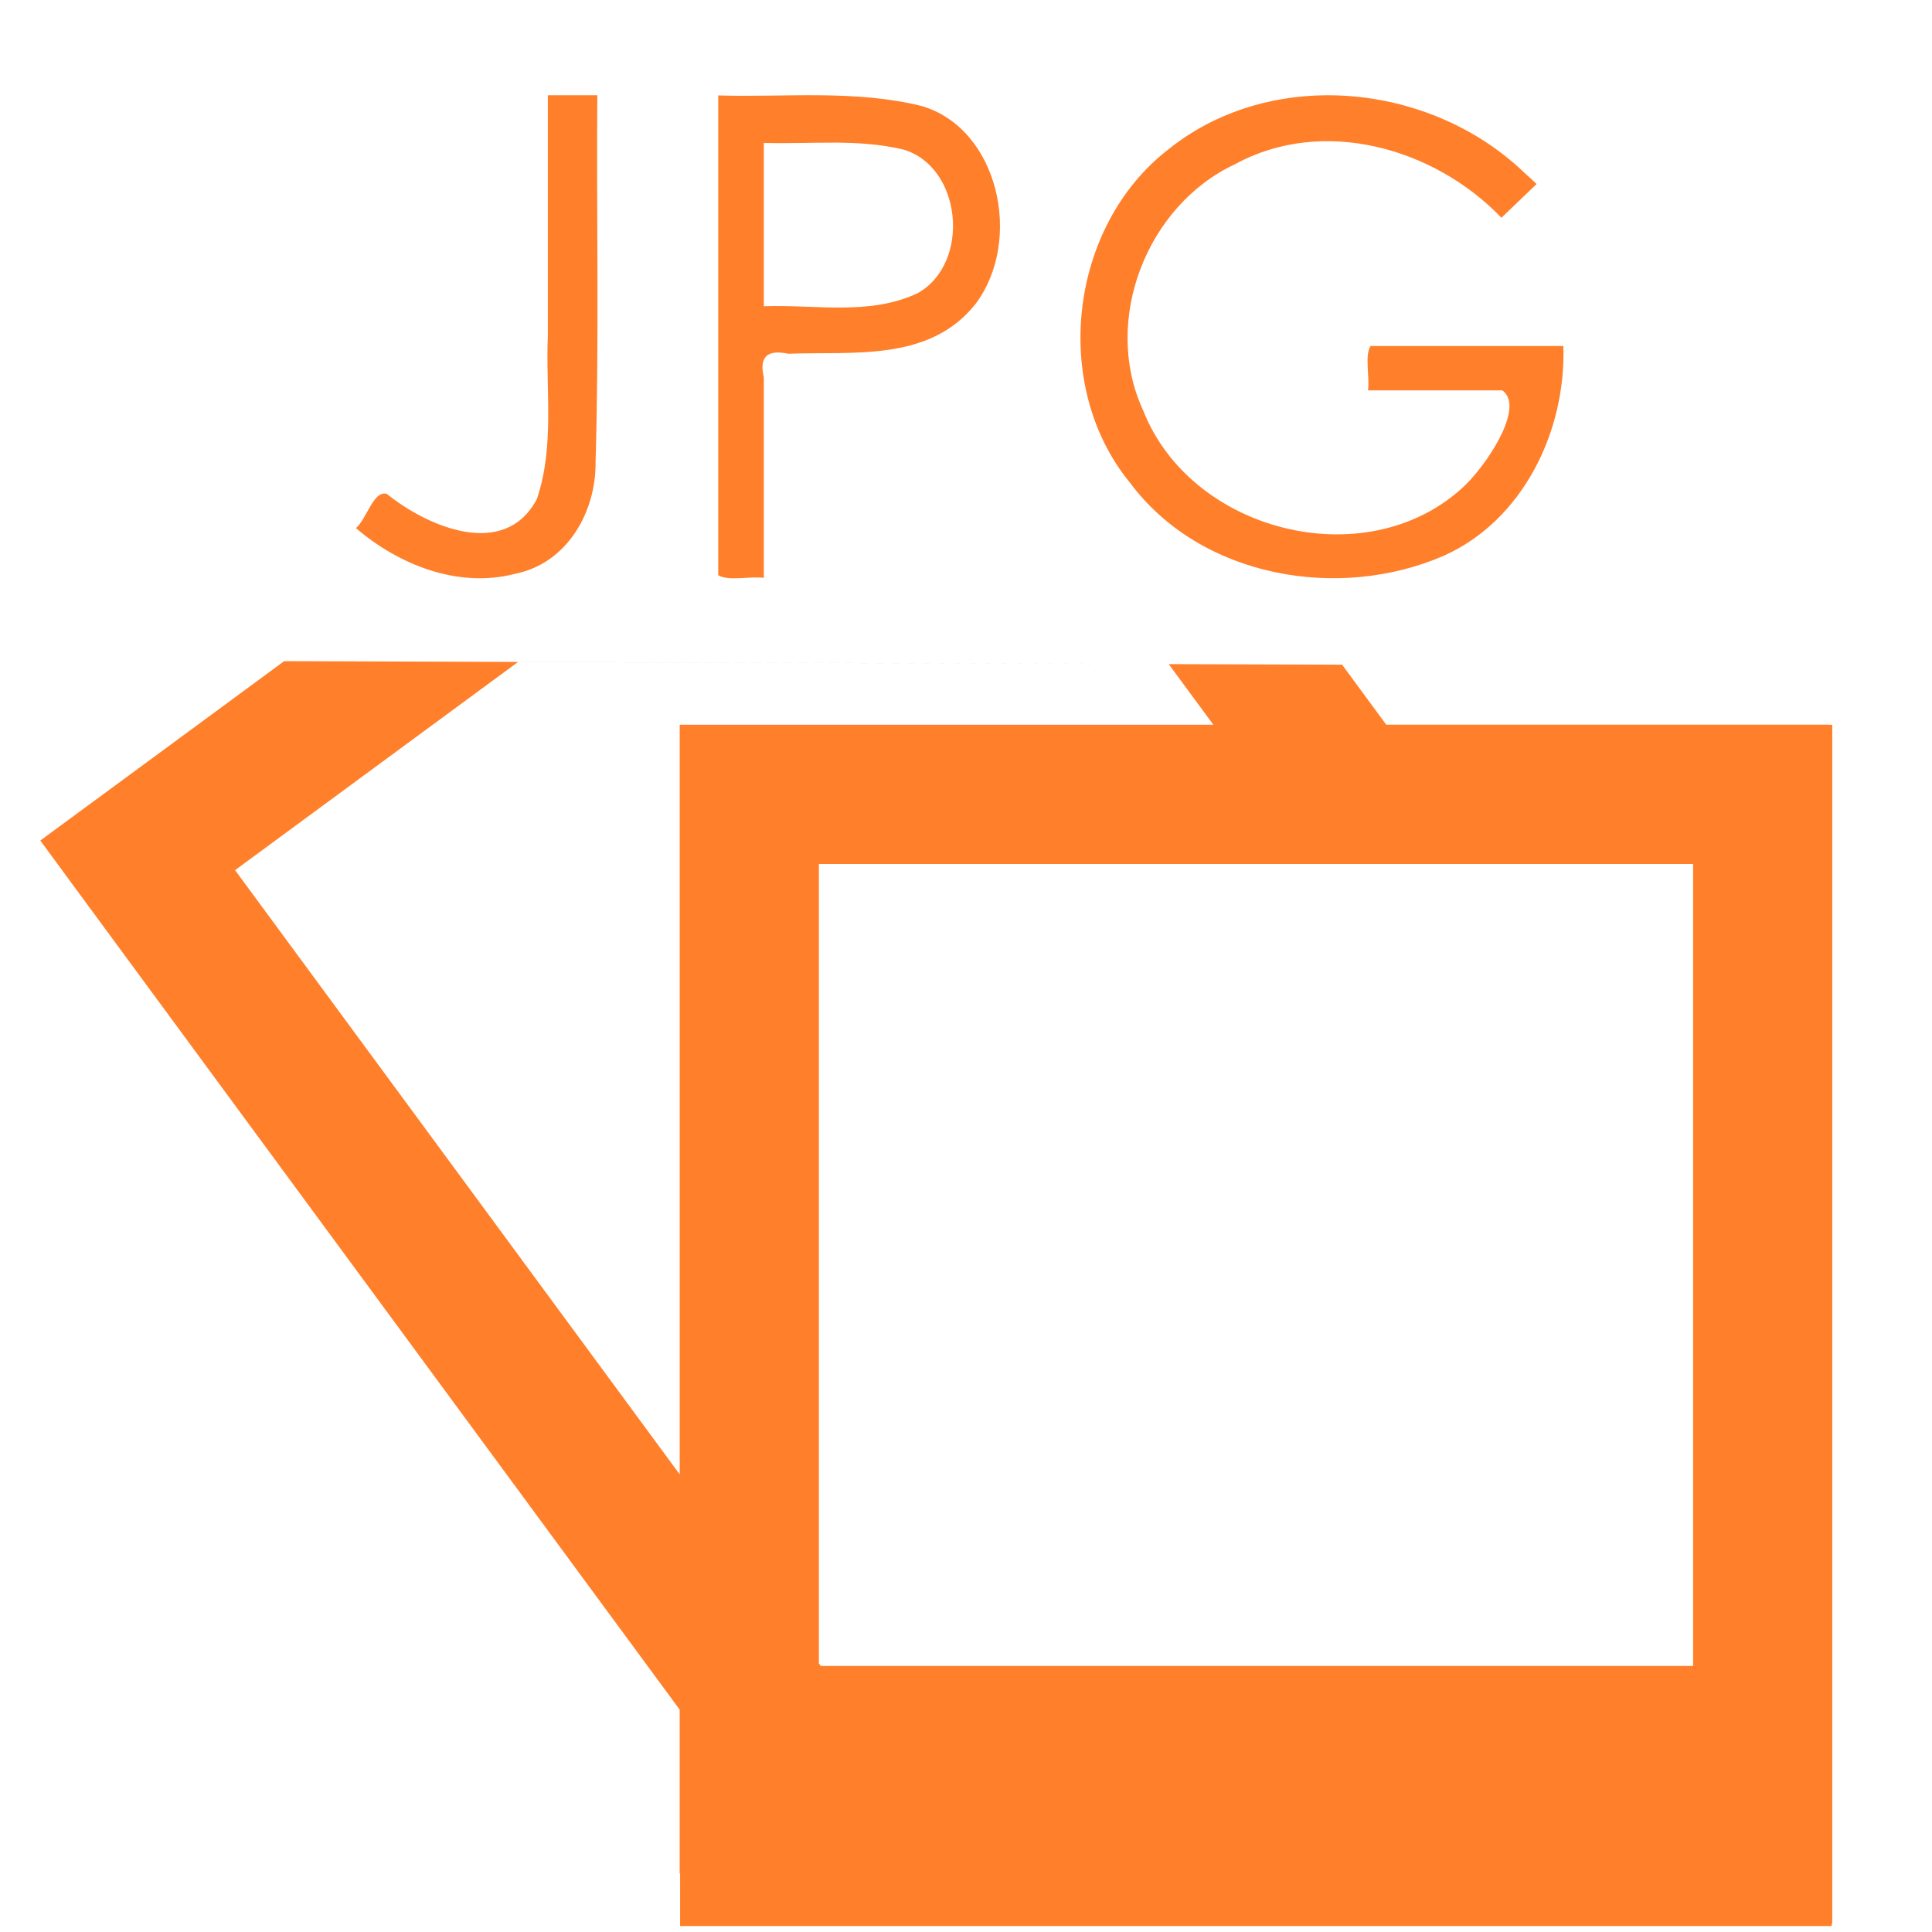 <svg xmlns="http://www.w3.org/2000/svg" width="48" height="48"><path d="M13.611 2.367v5.965c-.058 1.356.174 2.766-.275 4.072-.807 1.512-2.718.68-3.727-.134-.33-.094-.499.624-.765.851 1.056.906 2.532 1.504 3.955 1.135 1.323-.27 2.013-1.571 1.998-2.781.089-3.035.021-6.072.043-9.108h-1.23zm6.77 0c-.846-.008-1.696.03-2.537.004V14.29c.248.155.78.022 1.133.066V9.377c-.13-.556.128-.689.613-.588 1.585-.064 3.505.214 4.652-1.244 1.182-1.582.568-4.354-1.346-4.912-.826-.204-1.67-.257-2.515-.266zm12.558 0c-1.4.011-2.79.442-3.91 1.344-2.458 1.898-2.934 5.86-.959 8.277 1.76 2.368 5.195 2.953 7.801 1.819 1.967-.88 3.039-3.095 2.97-5.21h-4.79c-.152.236-.017.76-.063 1.102h3.338c.592.421-.45 1.952-1.025 2.45-2.41 2.157-6.714 1.061-7.9-1.952-1.032-2.234.091-5.094 2.279-6.115 2.185-1.198 4.956-.41 6.623 1.328.29-.28.582-.558.873-.838l-.15-.142-.153-.137c-1.309-1.261-3.132-1.94-4.934-1.926zM20.715 3.543c.578.003 1.152.035 1.72.17 1.464.42 1.695 2.816.37 3.568-1.2.57-2.553.28-3.828.328V3.55c.577.018 1.16-.009 1.738-.006zM7.06 16.426l-3.272 2.408-2.787 2.049L3.05 23.67l13.836 18.805v4.072h.011v1.305h28.61v-.055h.015v-29.79h-.093v-.003H34.44l-1.096-1.49-4.307-.014 1.108 1.506H16.887V36.63L5.84 21.619l7.03-5.172 16.167.053-21.976-.074zm13.283 5.039h21.722V41.39H20.39l-.045-.063V21.465z" fill="#ff7f2a"/></svg>